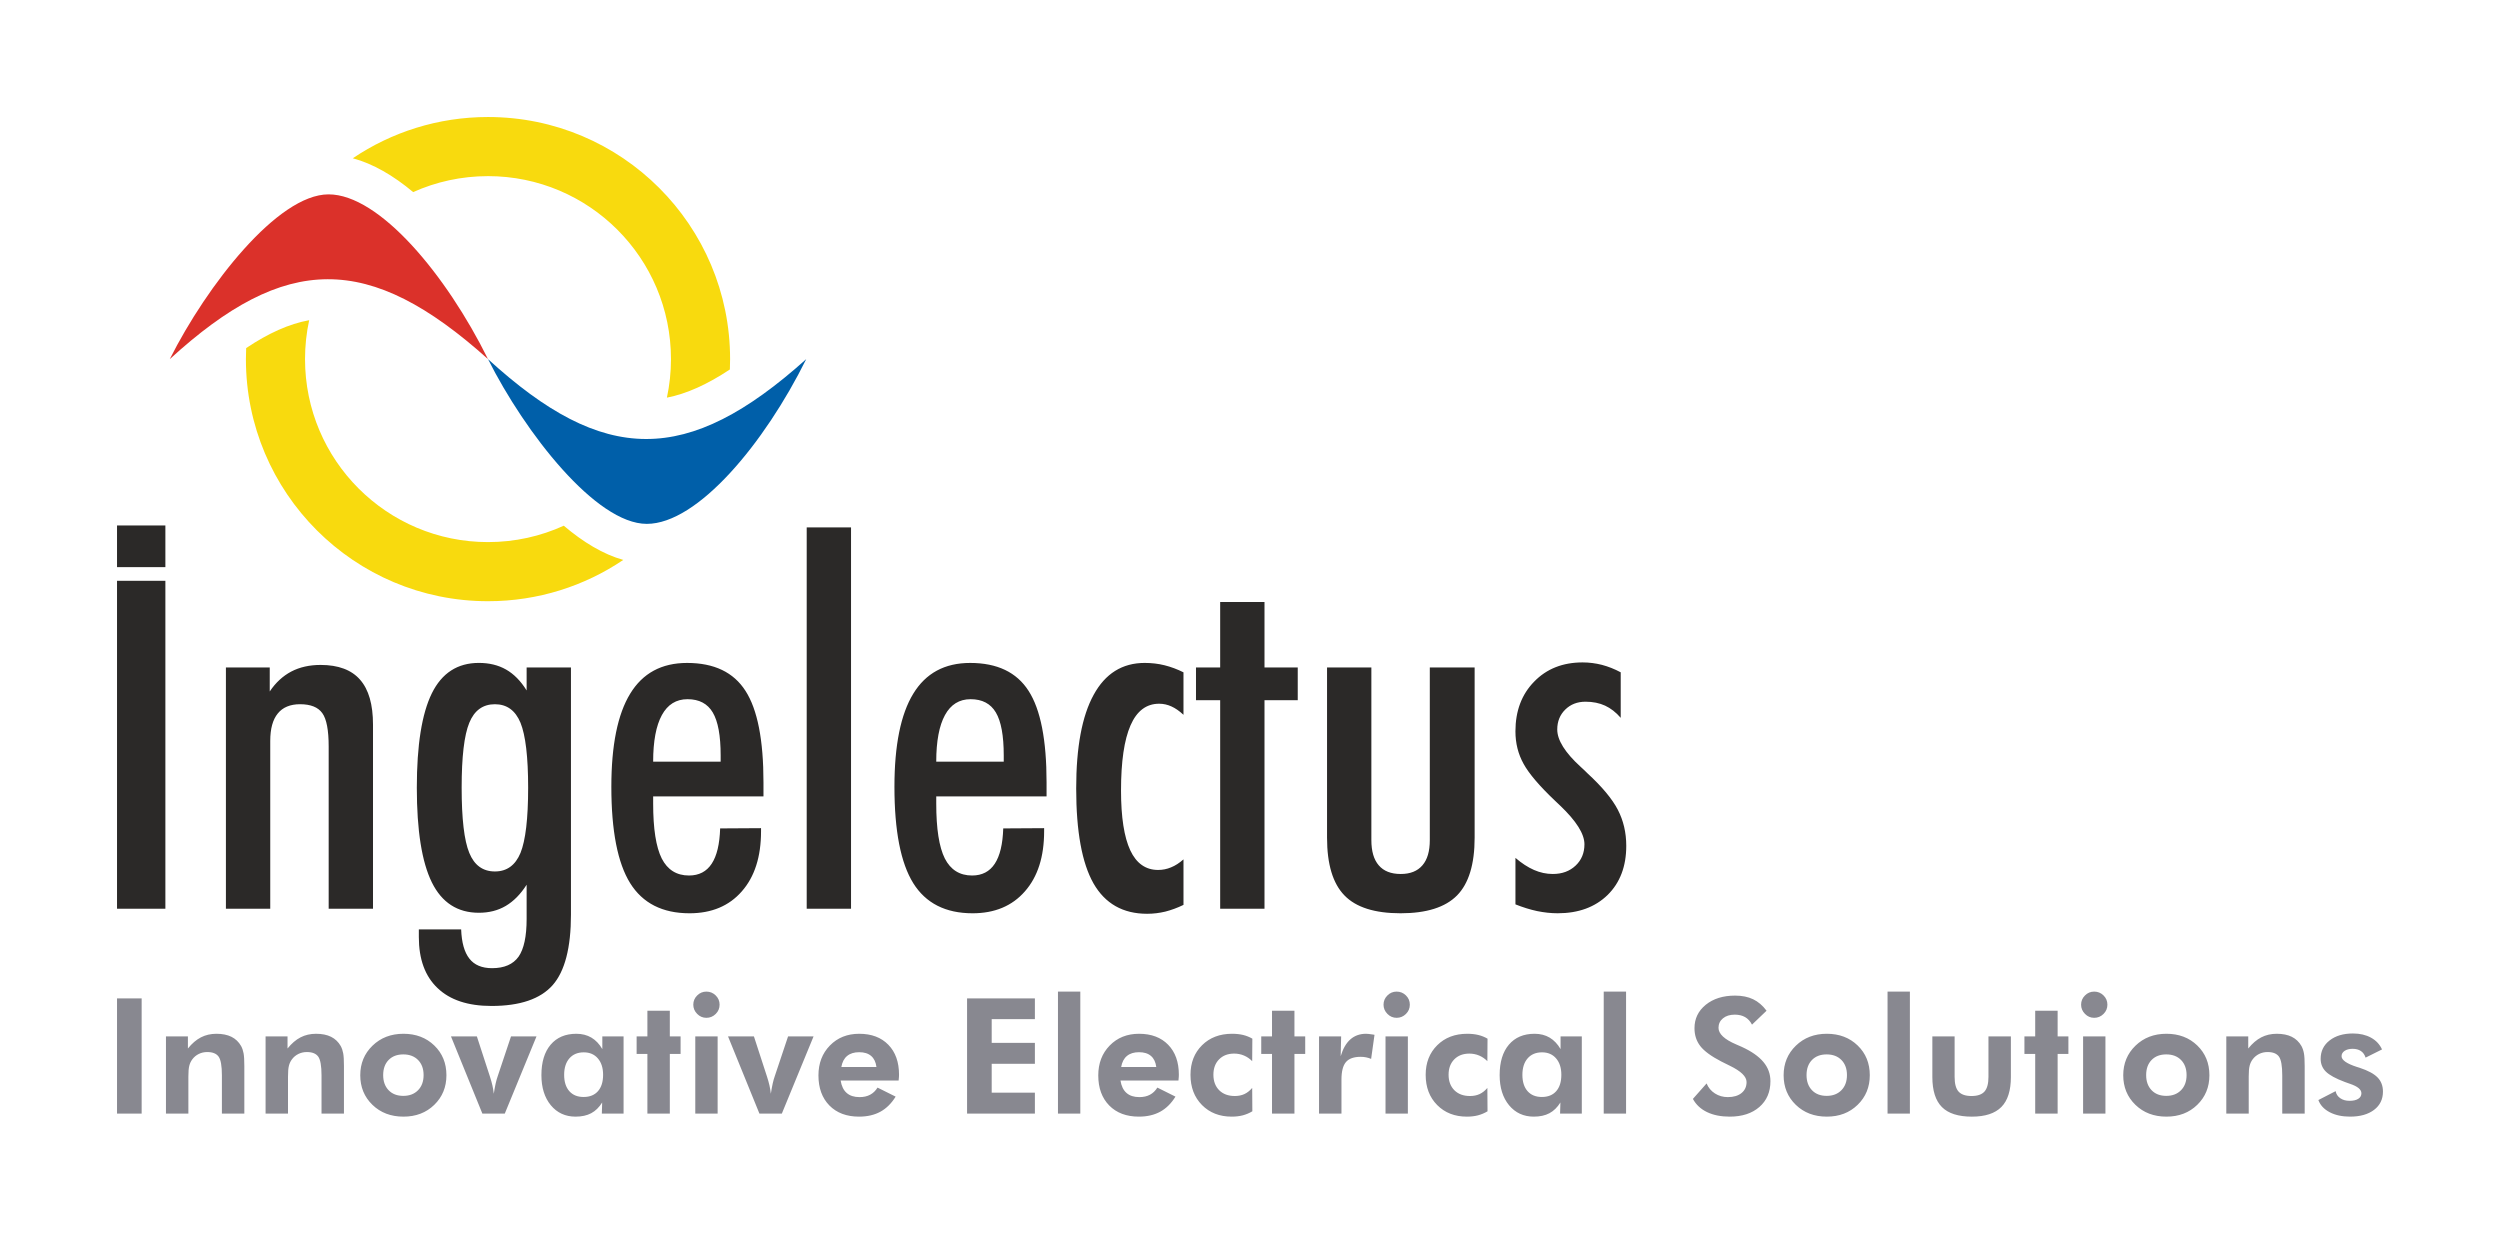 <?xml version="1.0" encoding="UTF-8" standalone="no"?>
<svg
   xmlns:dc="http://purl.org/dc/elements/1.1/"
   xmlns:cc="http://creativecommons.org/ns#"
   xmlns:rdf="http://www.w3.org/1999/02/22-rdf-syntax-ns#"
   xmlns:svg="http://www.w3.org/2000/svg"
   xmlns="http://www.w3.org/2000/svg"
   version="1.1"
   id="svg2"
   viewBox="0 0 756.964 373.536"
   height="105.42mm"
   width="213.632mm">
  <defs
     id="defs4" />
  <g
     transform="translate(14.372,-13.411)"
     id="layer1">
    <g
       id="g4144"
       transform="matrix(1.25,0,0,-1.25,-160.681,561.093)">
      <path
         d="m 145.393,168.405 0,27.905 5.966,0 0,-27.905 -5.966,0 z m 11.854,0 0,18.699 5.316,0 0,-2.934 c 0.982,1.217 2.03,2.121 3.155,2.7 1.126,0.579 2.375,0.865 3.747,0.865 1.451,0 2.668,-0.247 3.65,-0.735 0.983,-0.488 1.763,-1.236 2.336,-2.238 0.28,-0.52 0.482,-1.113 0.598,-1.763 0.124,-0.657 0.182,-1.685 0.182,-3.078 l 0,-0.592 0,-10.924 -5.433,0 0,9.245 c 0,2.297 -0.267,3.819 -0.8,4.554 -0.534,0.735 -1.451,1.106 -2.746,1.106 -0.748,0 -1.438,-0.156 -2.069,-0.468 -0.625,-0.313 -1.152,-0.749 -1.568,-1.321 -0.332,-0.449 -0.573,-0.956 -0.716,-1.529 -0.15,-0.573 -0.221,-1.438 -0.221,-2.609 l 0,-0.742 0,-8.237 -5.433,0 z m 24.131,0 0,18.699 5.316,0 0,-2.934 c 0.983,1.217 2.03,2.121 3.155,2.7 1.125,0.579 2.375,0.865 3.747,0.865 1.451,0 2.668,-0.247 3.65,-0.735 0.983,-0.488 1.764,-1.236 2.336,-2.238 0.28,-0.52 0.481,-1.113 0.598,-1.763 0.124,-0.657 0.182,-1.685 0.182,-3.078 l 0,-0.592 0,-10.924 -5.433,0 0,9.245 c 0,2.297 -0.267,3.819 -0.8,4.554 -0.533,0.735 -1.451,1.106 -2.746,1.106 -0.748,0 -1.438,-0.156 -2.069,-0.468 -0.625,-0.313 -1.151,-0.749 -1.568,-1.321 -0.332,-0.449 -0.572,-0.956 -0.715,-1.529 -0.15,-0.573 -0.221,-1.438 -0.221,-2.609 l 0,-0.742 0,-8.237 -5.433,0 z m 38.276,9.317 c 0,1.529 -0.443,2.745 -1.334,3.656 -0.891,0.904 -2.082,1.36 -3.578,1.36 -1.503,0 -2.687,-0.449 -3.565,-1.353 -0.878,-0.904 -1.314,-2.121 -1.314,-3.663 0,-1.522 0.436,-2.739 1.314,-3.656 0.878,-0.918 2.062,-1.373 3.565,-1.373 1.483,0 2.674,0.456 3.572,1.373 0.891,0.917 1.34,2.134 1.34,3.656 z m 5.53,-0.033 c 0,-2.869 -0.983,-5.264 -2.947,-7.17 -1.958,-1.906 -4.45,-2.856 -7.463,-2.856 -3.032,0 -5.537,0.95 -7.508,2.856 -1.972,1.906 -2.954,4.3 -2.954,7.17 0,2.856 0.989,5.25 2.973,7.17 1.985,1.919 4.483,2.876 7.489,2.876 3.025,0 5.517,-0.95 7.476,-2.843 1.958,-1.893 2.934,-4.294 2.934,-7.202 z m 8.705,-9.284 -7.606,18.699 6.272,0 3.162,-9.72 c 0.254,-0.787 0.462,-1.522 0.612,-2.193 0.149,-0.677 0.26,-1.334 0.325,-1.984 0.149,0.982 0.306,1.815 0.455,2.498 0.156,0.689 0.332,1.308 0.533,1.867 l 3.188,9.532 6.174,0 -7.684,-18.699 -5.433,0 z m 29.245,9.382 c 0,1.679 -0.423,3.006 -1.269,3.982 -0.839,0.982 -1.984,1.47 -3.416,1.47 -1.477,0 -2.635,-0.488 -3.481,-1.457 -0.846,-0.976 -1.268,-2.303 -1.268,-3.995 0,-1.692 0.416,-3.006 1.249,-3.949 0.833,-0.943 1.984,-1.412 3.461,-1.412 1.496,0 2.661,0.469 3.487,1.412 0.826,0.943 1.236,2.258 1.236,3.949 z m 4.958,-9.382 -5.263,0 0.078,2.687 c -0.735,-1.184 -1.62,-2.05 -2.661,-2.603 -1.034,-0.553 -2.297,-0.826 -3.78,-0.826 -2.479,0 -4.476,0.924 -5.998,2.765 -1.516,1.841 -2.277,4.275 -2.277,7.3 0,3.149 0.748,5.608 2.238,7.365 1.497,1.763 3.572,2.642 6.226,2.642 1.386,0 2.603,-0.312 3.65,-0.93 1.047,-0.625 1.932,-1.555 2.641,-2.784 l 0,3.084 5.147,0 0,-18.699 z m 5.771,0 0,14.45 -2.609,0 0,4.249 2.609,0 0,6.213 5.433,0 0,-6.213 2.609,0 0,-4.249 -2.609,0 0,-14.45 -5.433,0 z m 11.119,26.376 c 0,0.865 0.313,1.613 0.937,2.232 0.618,0.624 1.367,0.937 2.232,0.937 0.872,0 1.627,-0.306 2.257,-0.924 0.631,-0.618 0.944,-1.366 0.944,-2.244 0,-0.872 -0.312,-1.627 -0.944,-2.245 -0.631,-0.625 -1.386,-0.937 -2.257,-0.937 -0.865,0 -1.613,0.319 -2.232,0.956 -0.624,0.631 -0.937,1.379 -0.937,2.225 z m 0.482,-26.376 0,18.699 5.413,0 0,-18.699 -5.413,0 z m 15.536,0 -7.606,18.699 6.272,0 3.162,-9.72 c 0.254,-0.787 0.462,-1.522 0.612,-2.193 0.149,-0.677 0.26,-1.334 0.325,-1.984 0.15,0.982 0.306,1.815 0.455,2.498 0.156,0.689 0.332,1.308 0.534,1.867 l 3.188,9.532 6.174,0 -7.684,-18.699 -5.433,0 z m 28.347,11.288 c -0.15,1.177 -0.579,2.069 -1.288,2.674 -0.703,0.605 -1.666,0.904 -2.889,0.904 -1.217,0 -2.193,-0.299 -2.921,-0.904 -0.735,-0.605 -1.197,-1.496 -1.405,-2.674 l 8.503,0 z m 5.374,-3.279 -14.047,0 c 0.215,-1.347 0.703,-2.355 1.47,-3.019 0.761,-0.67 1.796,-1.002 3.104,-1.002 0.989,0 1.847,0.189 2.563,0.573 0.716,0.378 1.321,0.956 1.802,1.731 l 4.385,-2.186 c -1.015,-1.646 -2.251,-2.863 -3.696,-3.657 -1.451,-0.794 -3.175,-1.19 -5.166,-1.19 -3.025,0 -5.42,0.904 -7.189,2.706 -1.763,1.802 -2.648,4.229 -2.648,7.28 0,2.934 0.924,5.348 2.772,7.241 1.848,1.893 4.216,2.843 7.105,2.843 2.973,0 5.322,-0.885 7.053,-2.661 1.724,-1.769 2.59,-4.19 2.59,-7.248 0,-0.169 -0.007,-0.345 -0.02,-0.546 -0.013,-0.195 -0.039,-0.481 -0.078,-0.865 z m 16.578,-8.009 0,27.905 16.428,0 0,-5.03 -10.462,0 0,-5.745 10.462,0 0,-5.068 -10.462,0 0,-6.994 10.462,0 0,-5.068 -16.428,0 z m 22.017,0 0,29.545 5.413,0 0,-29.545 -5.413,0 z m 23.812,11.288 c -0.15,1.177 -0.579,2.069 -1.288,2.674 -0.703,0.605 -1.665,0.904 -2.889,0.904 -1.217,0 -2.193,-0.299 -2.921,-0.904 -0.735,-0.605 -1.197,-1.496 -1.405,-2.674 l 8.504,0 z m 5.374,-3.279 -14.047,0 c 0.215,-1.347 0.703,-2.355 1.471,-3.019 0.761,-0.67 1.796,-1.002 3.103,-1.002 0.989,0 1.848,0.189 2.563,0.573 0.716,0.378 1.321,0.956 1.802,1.731 l 4.385,-2.186 c -1.015,-1.646 -2.251,-2.863 -3.696,-3.657 -1.451,-0.794 -3.175,-1.19 -5.166,-1.19 -3.025,0 -5.42,0.904 -7.189,2.706 -1.763,1.802 -2.648,4.229 -2.648,7.28 0,2.934 0.924,5.348 2.772,7.241 1.848,1.893 4.216,2.843 7.105,2.843 2.973,0 5.322,-0.885 7.053,-2.661 1.724,-1.769 2.59,-4.19 2.59,-7.248 0,-0.169 -0.007,-0.345 -0.02,-0.546 -0.013,-0.195 -0.039,-0.481 -0.078,-0.865 z m 17.898,-7.456 c -0.735,-0.443 -1.509,-0.768 -2.322,-0.983 -0.814,-0.208 -1.705,-0.312 -2.674,-0.312 -2.947,0 -5.348,0.937 -7.203,2.811 -1.854,1.874 -2.784,4.313 -2.784,7.313 0,2.934 0.937,5.329 2.804,7.176 1.867,1.848 4.288,2.772 7.261,2.772 0.989,0 1.88,-0.098 2.667,-0.286 0.787,-0.189 1.542,-0.488 2.251,-0.898 l -0.039,-5.452 c -0.573,0.585 -1.23,1.041 -1.978,1.36 -0.755,0.319 -1.548,0.475 -2.388,0.475 -1.522,0 -2.739,-0.469 -3.656,-1.399 -0.917,-0.937 -1.373,-2.173 -1.373,-3.709 0,-1.574 0.468,-2.83 1.399,-3.767 0.937,-0.93 2.199,-1.399 3.787,-1.399 0.878,0 1.653,0.156 2.336,0.475 0.677,0.319 1.301,0.813 1.873,1.483 l 0.039,-5.66 z m 4.763,-0.553 0,14.45 -2.609,0 0,4.249 2.609,0 0,6.213 5.433,0 0,-6.213 2.609,0 0,-4.249 -2.609,0 0,-14.45 -5.433,0 z m 16.636,13.897 c 0.546,1.822 1.327,3.175 2.349,4.079 1.028,0.905 2.29,1.353 3.806,1.353 0.339,0 0.904,-0.065 1.692,-0.189 0.156,-0.026 0.267,-0.046 0.345,-0.058 l -0.82,-5.836 c -0.403,0.169 -0.813,0.293 -1.23,0.377 -0.41,0.085 -0.846,0.124 -1.301,0.124 -1.653,0 -2.843,-0.423 -3.566,-1.268 -0.722,-0.846 -1.087,-2.258 -1.087,-4.242 l 0,-8.237 -5.433,0 0,18.699 5.355,0 -0.111,-4.802 z m 10.377,12.479 c 0,0.865 0.313,1.613 0.937,2.232 0.618,0.624 1.367,0.937 2.232,0.937 0.872,0 1.627,-0.306 2.258,-0.924 0.631,-0.618 0.943,-1.366 0.943,-2.244 0,-0.872 -0.312,-1.627 -0.943,-2.245 -0.631,-0.625 -1.386,-0.937 -2.258,-0.937 -0.865,0 -1.613,0.319 -2.232,0.956 -0.624,0.631 -0.937,1.379 -0.937,2.225 z m 0.482,-26.376 0,18.699 5.413,0 0,-18.699 -5.413,0 z m 24.71,0.553 c -0.735,-0.443 -1.51,-0.768 -2.323,-0.983 -0.813,-0.208 -1.705,-0.312 -2.674,-0.312 -2.948,0 -5.348,0.937 -7.203,2.811 -1.854,1.874 -2.784,4.313 -2.784,7.313 0,2.934 0.937,5.329 2.804,7.176 1.867,1.848 4.287,2.772 7.261,2.772 0.989,0 1.88,-0.098 2.668,-0.286 0.787,-0.189 1.542,-0.488 2.251,-0.898 L 477.33,181.099 c -0.573,0.585 -1.23,1.041 -1.978,1.36 -0.755,0.319 -1.548,0.475 -2.388,0.475 -1.522,0 -2.739,-0.469 -3.656,-1.399 -0.917,-0.937 -1.373,-2.173 -1.373,-3.709 0,-1.574 0.468,-2.83 1.399,-3.767 0.937,-0.93 2.199,-1.399 3.787,-1.399 0.878,0 1.653,0.156 2.336,0.475 0.677,0.319 1.301,0.813 1.873,1.483 l 0.039,-5.66 z m 17.879,8.829 c 0,1.679 -0.423,3.006 -1.269,3.982 -0.839,0.982 -1.984,1.47 -3.415,1.47 -1.477,0 -2.635,-0.488 -3.481,-1.457 -0.846,-0.976 -1.268,-2.303 -1.268,-3.995 0,-1.692 0.416,-3.006 1.249,-3.949 0.833,-0.943 1.984,-1.412 3.461,-1.412 1.496,0 2.661,0.469 3.487,1.412 0.826,0.943 1.236,2.258 1.236,3.949 z m 4.957,-9.382 -5.263,0 0.078,2.687 c -0.735,-1.184 -1.62,-2.05 -2.661,-2.603 -1.035,-0.553 -2.297,-0.826 -3.78,-0.826 -2.479,0 -4.476,0.924 -5.999,2.765 -1.516,1.841 -2.277,4.275 -2.277,7.3 0,3.149 0.748,5.608 2.238,7.365 1.496,1.763 3.572,2.642 6.226,2.642 1.386,0 2.603,-0.312 3.65,-0.93 1.047,-0.625 1.932,-1.555 2.642,-2.784 l 0,3.084 5.146,0 0,-18.699 z m 5.309,0 0,29.545 5.413,0 0,-29.545 -5.413,0 z m 21.6,3.552 3.318,3.748 c 0.423,-1.028 1.093,-1.835 2.023,-2.427 0.924,-0.592 1.965,-0.885 3.123,-0.885 1.399,0 2.505,0.332 3.318,0.989 0.813,0.664 1.217,1.548 1.217,2.667 0,1.321 -1.353,2.635 -4.053,3.943 -0.878,0.423 -1.568,0.768 -2.082,1.034 -2.44,1.269 -4.131,2.511 -5.068,3.722 -0.944,1.216 -1.412,2.661 -1.412,4.34 0,2.303 0.911,4.19 2.733,5.673 1.828,1.477 4.19,2.218 7.098,2.218 1.692,0 3.149,-0.293 4.378,-0.885 1.224,-0.592 2.31,-1.516 3.247,-2.778 l -3.526,-3.37 c -0.416,0.813 -0.976,1.418 -1.666,1.822 -0.689,0.397 -1.529,0.598 -2.505,0.598 -1.184,0 -2.134,-0.293 -2.856,-0.885 -0.722,-0.592 -1.087,-1.36 -1.087,-2.297 0,-1.477 1.438,-2.823 4.307,-4.04 0.566,-0.247 1.008,-0.436 1.315,-0.573 2.361,-1.08 4.111,-2.303 5.25,-3.663 1.139,-1.36 1.705,-2.908 1.705,-4.652 0,-2.616 -0.891,-4.704 -2.681,-6.259 -1.782,-1.555 -4.183,-2.336 -7.196,-2.336 -2.134,0 -3.962,0.37 -5.491,1.106 -1.522,0.735 -2.661,1.802 -3.409,3.188 z m 37.319,5.765 c 0,1.529 -0.442,2.745 -1.334,3.656 -0.891,0.904 -2.082,1.36 -3.578,1.36 -1.503,0 -2.687,-0.449 -3.565,-1.353 -0.878,-0.904 -1.314,-2.121 -1.314,-3.663 0,-1.522 0.436,-2.739 1.314,-3.656 0.878,-0.918 2.063,-1.373 3.565,-1.373 1.483,0 2.674,0.456 3.572,1.373 0.891,0.917 1.34,2.134 1.34,3.656 z m 5.53,-0.033 c 0,-2.869 -0.982,-5.264 -2.947,-7.17 -1.958,-1.906 -4.45,-2.856 -7.463,-2.856 -3.032,0 -5.537,0.95 -7.508,2.856 -1.972,1.906 -2.954,4.3 -2.954,7.17 0,2.856 0.989,5.25 2.974,7.17 1.984,1.919 4.483,2.876 7.489,2.876 3.025,0 5.517,-0.95 7.476,-2.843 1.958,-1.893 2.934,-4.294 2.934,-7.202 z m 4.301,-9.284 0,29.545 5.413,0 0,-29.545 -5.413,0 z m 16.246,18.699 0,-9.831 c 0,-1.653 0.319,-2.837 0.963,-3.546 0.644,-0.709 1.685,-1.067 3.136,-1.067 1.437,0 2.479,0.358 3.129,1.073 0.644,0.723 0.969,1.9 0.969,3.54 l 0,9.831 5.433,0 0,-9.831 c 0,-3.292 -0.768,-5.719 -2.309,-7.274 -1.536,-1.555 -3.917,-2.336 -7.144,-2.336 -3.292,0 -5.712,0.774 -7.255,2.322 -1.542,1.555 -2.316,3.982 -2.316,7.287 l 0,9.831 5.393,0 z m 19.519,-18.699 0,14.45 -2.609,0 0,4.249 2.609,0 0,6.213 5.433,0 0,-6.213 2.609,0 0,-4.249 -2.609,0 0,-14.45 -5.433,0 z m 11.119,26.376 c 0,0.865 0.312,1.613 0.937,2.232 0.618,0.624 1.367,0.937 2.232,0.937 0.872,0 1.627,-0.306 2.258,-0.924 0.631,-0.618 0.943,-1.366 0.943,-2.244 0,-0.872 -0.312,-1.627 -0.943,-2.245 -0.631,-0.625 -1.386,-0.937 -2.258,-0.937 -0.865,0 -1.613,0.319 -2.232,0.956 -0.624,0.631 -0.937,1.379 -0.937,2.225 z m 0.482,-26.376 0,18.699 5.413,0 0,-18.699 -5.413,0 z m 25.068,9.317 c 0,1.529 -0.443,2.745 -1.334,3.656 -0.891,0.904 -2.082,1.36 -3.578,1.36 -1.503,0 -2.687,-0.449 -3.565,-1.353 -0.878,-0.904 -1.314,-2.121 -1.314,-3.663 0,-1.522 0.436,-2.739 1.314,-3.656 0.878,-0.918 2.062,-1.373 3.565,-1.373 1.483,0 2.674,0.456 3.572,1.373 0.891,0.917 1.34,2.134 1.34,3.656 z m 5.53,-0.033 c 0,-2.869 -0.983,-5.264 -2.947,-7.17 -1.958,-1.906 -4.45,-2.856 -7.463,-2.856 -3.032,0 -5.537,0.95 -7.508,2.856 -1.972,1.906 -2.954,4.3 -2.954,7.17 0,2.856 0.989,5.25 2.973,7.17 1.985,1.919 4.483,2.876 7.489,2.876 3.025,0 5.517,-0.95 7.476,-2.843 1.958,-1.893 2.934,-4.294 2.934,-7.202 z m 4.092,-9.284 0,18.699 5.316,0 0,-2.934 c 0.983,1.217 2.03,2.121 3.156,2.7 1.125,0.579 2.374,0.865 3.747,0.865 1.451,0 2.667,-0.247 3.65,-0.735 0.983,-0.488 1.763,-1.236 2.336,-2.238 0.28,-0.52 0.482,-1.113 0.599,-1.763 0.123,-0.657 0.182,-1.685 0.182,-3.078 l 0,-0.592 0,-10.924 -5.433,0 0,9.245 c 0,2.297 -0.267,3.819 -0.8,4.554 -0.533,0.735 -1.451,1.106 -2.746,1.106 -0.748,0 -1.438,-0.156 -2.069,-0.468 -0.625,-0.313 -1.151,-0.749 -1.568,-1.321 -0.332,-0.449 -0.573,-0.956 -0.716,-1.529 -0.15,-0.573 -0.222,-1.438 -0.222,-2.609 l 0,-0.742 0,-8.237 -5.433,0 z m 22.303,3.279 4.177,2.153 c 0.137,-0.722 0.514,-1.294 1.126,-1.711 0.605,-0.423 1.359,-0.631 2.264,-0.631 0.891,0 1.587,0.163 2.095,0.488 0.508,0.319 0.761,0.768 0.761,1.34 0,0.905 -0.904,1.659 -2.707,2.271 -0.559,0.189 -1.002,0.344 -1.334,0.475 -2.199,0.826 -3.715,1.659 -4.561,2.492 -0.846,0.839 -1.269,1.873 -1.269,3.11 0,1.828 0.716,3.311 2.153,4.437 1.438,1.132 3.332,1.698 5.68,1.698 1.678,0 3.129,-0.339 4.352,-1.009 1.23,-0.67 2.121,-1.627 2.681,-2.856 l -3.982,-1.984 c -0.215,0.697 -0.592,1.23 -1.126,1.594 -0.533,0.358 -1.204,0.54 -2.004,0.54 -0.8,0 -1.444,-0.162 -1.946,-0.494 -0.494,-0.332 -0.742,-0.761 -0.742,-1.295 0,-0.93 1.23,-1.796 3.696,-2.596 0.293,-0.085 0.514,-0.157 0.67,-0.208 2.043,-0.67 3.501,-1.458 4.366,-2.355 0.865,-0.891 1.294,-2.036 1.294,-3.416 0,-1.861 -0.716,-3.331 -2.153,-4.424 -1.438,-1.093 -3.377,-1.639 -5.81,-1.639 -1.932,0 -3.585,0.358 -4.951,1.073 -1.366,0.723 -2.277,1.705 -2.732,2.947"
         style="fill:#888890;fill-opacity:1;fill-rule:nonzero;stroke:none"
         id="path4224" />
      <path
         d="m 235.255,395.48 c -6.46,0 -12.596,-1.382 -18.131,-3.865 -4.771,3.998 -9.713,6.874 -14.624,8.192 9.353,6.31 20.624,9.994 32.754,9.994 16.192,0 30.854,-6.565 41.465,-17.176 10.612,-10.612 17.177,-25.273 17.177,-41.466 0,-0.841 -0.018,-1.679 -0.054,-2.511 -5.441,-3.61 -10.462,-5.884 -15.254,-6.828 0.646,3.011 0.987,6.136 0.987,9.34 0,12.239 -4.962,23.322 -12.981,31.341 -8.02,8.019 -19.102,12.98 -31.341,12.98 z m -43.318,-34.896 c -0.657,-3.038 -1.004,-6.191 -1.004,-9.426 0,-12.239 4.961,-23.322 12.981,-31.342 8.02,-8.019 19.101,-12.981 31.341,-12.981 6.547,0 12.762,1.421 18.355,3.969 4.699,-3.993 9.576,-6.938 14.412,-8.285 -9.356,-6.316 -20.631,-10.004 -32.768,-10.004 -16.193,0 -30.854,6.565 -41.466,17.177 -10.611,10.612 -17.176,25.273 -17.176,41.466 0,0.896 0.021,1.786 0.061,2.672 5.414,3.623 10.436,5.878 15.263,6.754"
         style="fill:#f8da0e;fill-opacity:1;fill-rule:nonzero;stroke:none"
         id="path4226" />
      <path
         d="m 235.255,351.157 c 8.988,-17.879 26.139,-39.908 38.461,-39.908 12.322,0 28.515,19.488 38.622,39.908 -28.88,-25.921 -48.998,-25.682 -77.082,0"
         style="fill:#005fa9;fill-opacity:1;fill-rule:evenodd;stroke:none"
         id="path4228" />
      <path
         d="m 235.255,351.157 c -28.879,25.921 -48.998,25.682 -77.082,0 8.988,17.879 26.139,39.908 38.46,39.908 12.322,0 28.516,-19.49 38.622,-39.908"
         style="fill:#db312a;fill-opacity:1;fill-rule:evenodd;stroke:none"
         id="path4230" />
      <path
         d="m 145.393,218.023 0,79.436 11.714,0 0,-79.436 -11.714,0 z m 0,82.741 0,10.097 11.714,0 0,-10.097 -11.714,0 z m 26.376,-82.741 0,58.446 10.616,0 0,-5.816 c 1.423,2.136 3.172,3.742 5.206,4.82 2.054,1.078 4.433,1.607 7.117,1.607 4.291,0 7.484,-1.2 9.558,-3.579 2.094,-2.379 3.132,-5.999 3.132,-10.88 l 0,-44.597 -10.738,0 0,39.289 c 0,3.966 -0.508,6.67 -1.546,8.094 -1.037,1.444 -2.827,2.155 -5.389,2.155 -2.379,0 -4.189,-0.752 -5.389,-2.237 -1.22,-1.484 -1.83,-3.701 -1.83,-6.65 l 0,-40.652 -10.737,0 z m 57.103,29.324 c 0,-7.524 0.61,-12.791 1.851,-15.801 1.22,-2.989 3.294,-4.494 6.202,-4.494 2.908,0 4.962,1.505 6.202,4.494 1.22,3.01 1.851,8.277 1.851,15.801 0,7.463 -0.63,12.71 -1.851,15.72 -1.24,2.989 -3.294,4.494 -6.202,4.494 -2.908,0 -4.982,-1.505 -6.202,-4.494 -1.24,-3.01 -1.851,-8.257 -1.851,-15.72 z m 26.478,-30.707 c 0,-8.074 -1.484,-13.768 -4.433,-17.123 -2.969,-3.356 -7.911,-5.043 -14.825,-5.043 -5.694,0 -10.046,1.444 -13.056,4.332 -3.03,2.867 -4.535,6.996 -4.535,12.364 l 0,1.851 10.249,0 c 0.122,-3.172 0.773,-5.531 1.993,-7.077 1.2,-1.545 3.03,-2.318 5.491,-2.318 2.969,0 5.105,0.935 6.426,2.786 1.302,1.871 1.952,4.921 1.952,9.151 l 0,8.277 c -1.464,-2.298 -3.152,-4.006 -5.043,-5.124 -1.891,-1.119 -4.067,-1.668 -6.528,-1.668 -5.166,0 -8.968,2.461 -11.388,7.362 -2.42,4.921 -3.64,12.547 -3.64,22.939 0,10.331 1.22,17.936 3.64,22.858 2.42,4.901 6.223,7.362 11.388,7.362 2.501,0 4.697,-0.529 6.589,-1.607 1.891,-1.078 3.559,-2.765 4.982,-5.064 l 0,5.572 10.737,0 0,-59.828 z m 19.909,37.011 16.35,0 0,1.484 c 0,4.82 -0.63,8.277 -1.912,10.433 -1.26,2.135 -3.294,3.213 -6.121,3.213 -2.725,0 -4.799,-1.281 -6.202,-3.844 -1.403,-2.562 -2.115,-6.325 -2.115,-11.287 z m 26.132,-16.106 0,-0.773 c 0,-6.162 -1.546,-11.002 -4.657,-14.54 -3.091,-3.539 -7.321,-5.308 -12.67,-5.308 -6.548,0 -11.347,2.44 -14.377,7.3 -3.03,4.881 -4.555,12.649 -4.555,23.346 0,10.066 1.525,17.571 4.555,22.532 3.03,4.982 7.626,7.463 13.788,7.463 6.548,0 11.266,-2.257 14.154,-6.772 2.908,-4.514 4.352,-11.896 4.352,-22.166 l 0,-3.396 -26.722,0 0,-1.729 c 0,-6.1 0.692,-10.534 2.074,-13.3 1.403,-2.745 3.599,-4.128 6.609,-4.128 2.42,0 4.25,0.956 5.491,2.847 1.261,1.911 1.932,4.759 2.054,8.561 l 9.904,0.061 z m 11.062,-19.523 0,92.366 10.738,0 0,-92.366 -10.738,0 z m 31.378,35.629 16.35,0 0,1.484 c 0,4.82 -0.63,8.277 -1.912,10.433 -1.26,2.135 -3.294,3.213 -6.121,3.213 -2.725,0 -4.799,-1.281 -6.202,-3.844 -1.403,-2.562 -2.115,-6.325 -2.115,-11.287 z m 26.132,-16.106 0,-0.773 c 0,-6.162 -1.546,-11.002 -4.657,-14.54 -3.091,-3.539 -7.321,-5.308 -12.67,-5.308 -6.548,0 -11.347,2.44 -14.377,7.3 -3.03,4.881 -4.555,12.649 -4.555,23.346 0,10.066 1.525,17.571 4.555,22.532 3.03,4.982 7.626,7.463 13.788,7.463 6.548,0 11.266,-2.257 14.154,-6.772 2.908,-4.514 4.352,-11.896 4.352,-22.166 l 0,-3.396 -26.722,0 0,-1.729 c 0,-6.1 0.691,-10.534 2.074,-13.3 1.403,-2.745 3.599,-4.128 6.609,-4.128 2.42,0 4.25,0.956 5.491,2.847 1.261,1.911 1.932,4.759 2.054,8.561 l 9.904,0.061 z m 33.757,-18.587 c -1.504,-0.732 -2.969,-1.261 -4.392,-1.627 -1.444,-0.345 -2.908,-0.529 -4.413,-0.529 -5.857,0 -10.188,2.461 -12.995,7.362 -2.786,4.921 -4.189,12.567 -4.189,23 0,9.964 1.403,17.529 4.23,22.674 2.806,5.145 6.934,7.728 12.364,7.728 1.668,0 3.274,-0.183 4.82,-0.57 1.545,-0.386 3.071,-0.956 4.575,-1.708 l 0,-10.29 c -0.996,0.935 -1.972,1.606 -2.928,2.034 -0.935,0.427 -1.932,0.651 -2.969,0.651 -3.091,0 -5.409,-1.749 -6.934,-5.247 -1.525,-3.498 -2.298,-8.745 -2.298,-15.781 0,-6.467 0.753,-11.286 2.237,-14.479 1.484,-3.172 3.742,-4.759 6.752,-4.759 1.078,0 2.115,0.204 3.132,0.63 1.017,0.407 2.014,1.057 3.01,1.932 l 0,-11.022 z m 8.887,-0.935 0,50.514 -5.857,0 0,7.931 5.857,0 0,15.862 10.737,0 0,-15.862 8.053,0 0,-7.931 -8.053,0 0,-50.514 -10.737,0 z m 25.887,17.225 0,41.221 10.737,0 0,-41.811 c 0,-2.705 0.59,-4.738 1.79,-6.121 1.2,-1.403 2.969,-2.095 5.328,-2.095 2.298,0 4.047,0.692 5.247,2.095 1.2,1.383 1.79,3.416 1.79,6.121 l 0,41.811 10.859,0 0,-41.221 c 0,-6.447 -1.423,-11.104 -4.25,-13.991 -2.847,-2.888 -7.402,-4.332 -13.686,-4.332 -6.284,0 -10.819,1.444 -13.605,4.332 -2.806,2.888 -4.21,7.544 -4.21,13.991 z m 45.634,-4.901 c 1.505,-1.301 3.01,-2.277 4.494,-2.928 1.484,-0.65 3.01,-0.976 4.555,-0.976 2.258,0 4.088,0.671 5.532,2.034 1.423,1.342 2.135,3.071 2.135,5.165 0,2.501 -1.952,5.613 -5.877,9.354 -0.508,0.508 -0.915,0.875 -1.179,1.119 -3.823,3.62 -6.386,6.629 -7.687,9.009 -1.322,2.38 -1.973,5.003 -1.973,7.87 0,4.921 1.505,8.948 4.535,12.039 3.01,3.111 6.935,4.657 11.734,4.657 1.586,0 3.152,-0.203 4.678,-0.59 1.525,-0.407 3.05,-0.997 4.555,-1.81 l 0,-11.022 c -1.159,1.342 -2.42,2.318 -3.782,2.949 -1.363,0.63 -2.949,0.956 -4.738,0.956 -1.993,0 -3.62,-0.63 -4.921,-1.912 -1.281,-1.261 -1.932,-2.867 -1.932,-4.819 0,-2.583 1.891,-5.593 5.653,-9.029 0.752,-0.692 1.302,-1.2 1.647,-1.566 3.538,-3.254 5.999,-6.202 7.362,-8.826 1.363,-2.623 2.054,-5.532 2.054,-8.765 0,-4.962 -1.505,-8.928 -4.514,-11.896 -3.03,-2.949 -7.057,-4.433 -12.1,-4.433 -1.627,0 -3.295,0.183 -4.982,0.529 -1.708,0.366 -3.457,0.915 -5.247,1.627 l 0,11.266 z"
         style="fill:#2b2928;fill-opacity:1;fill-rule:nonzero;stroke:none"
         id="path4232" />
    </g>
  </g>
</svg>
